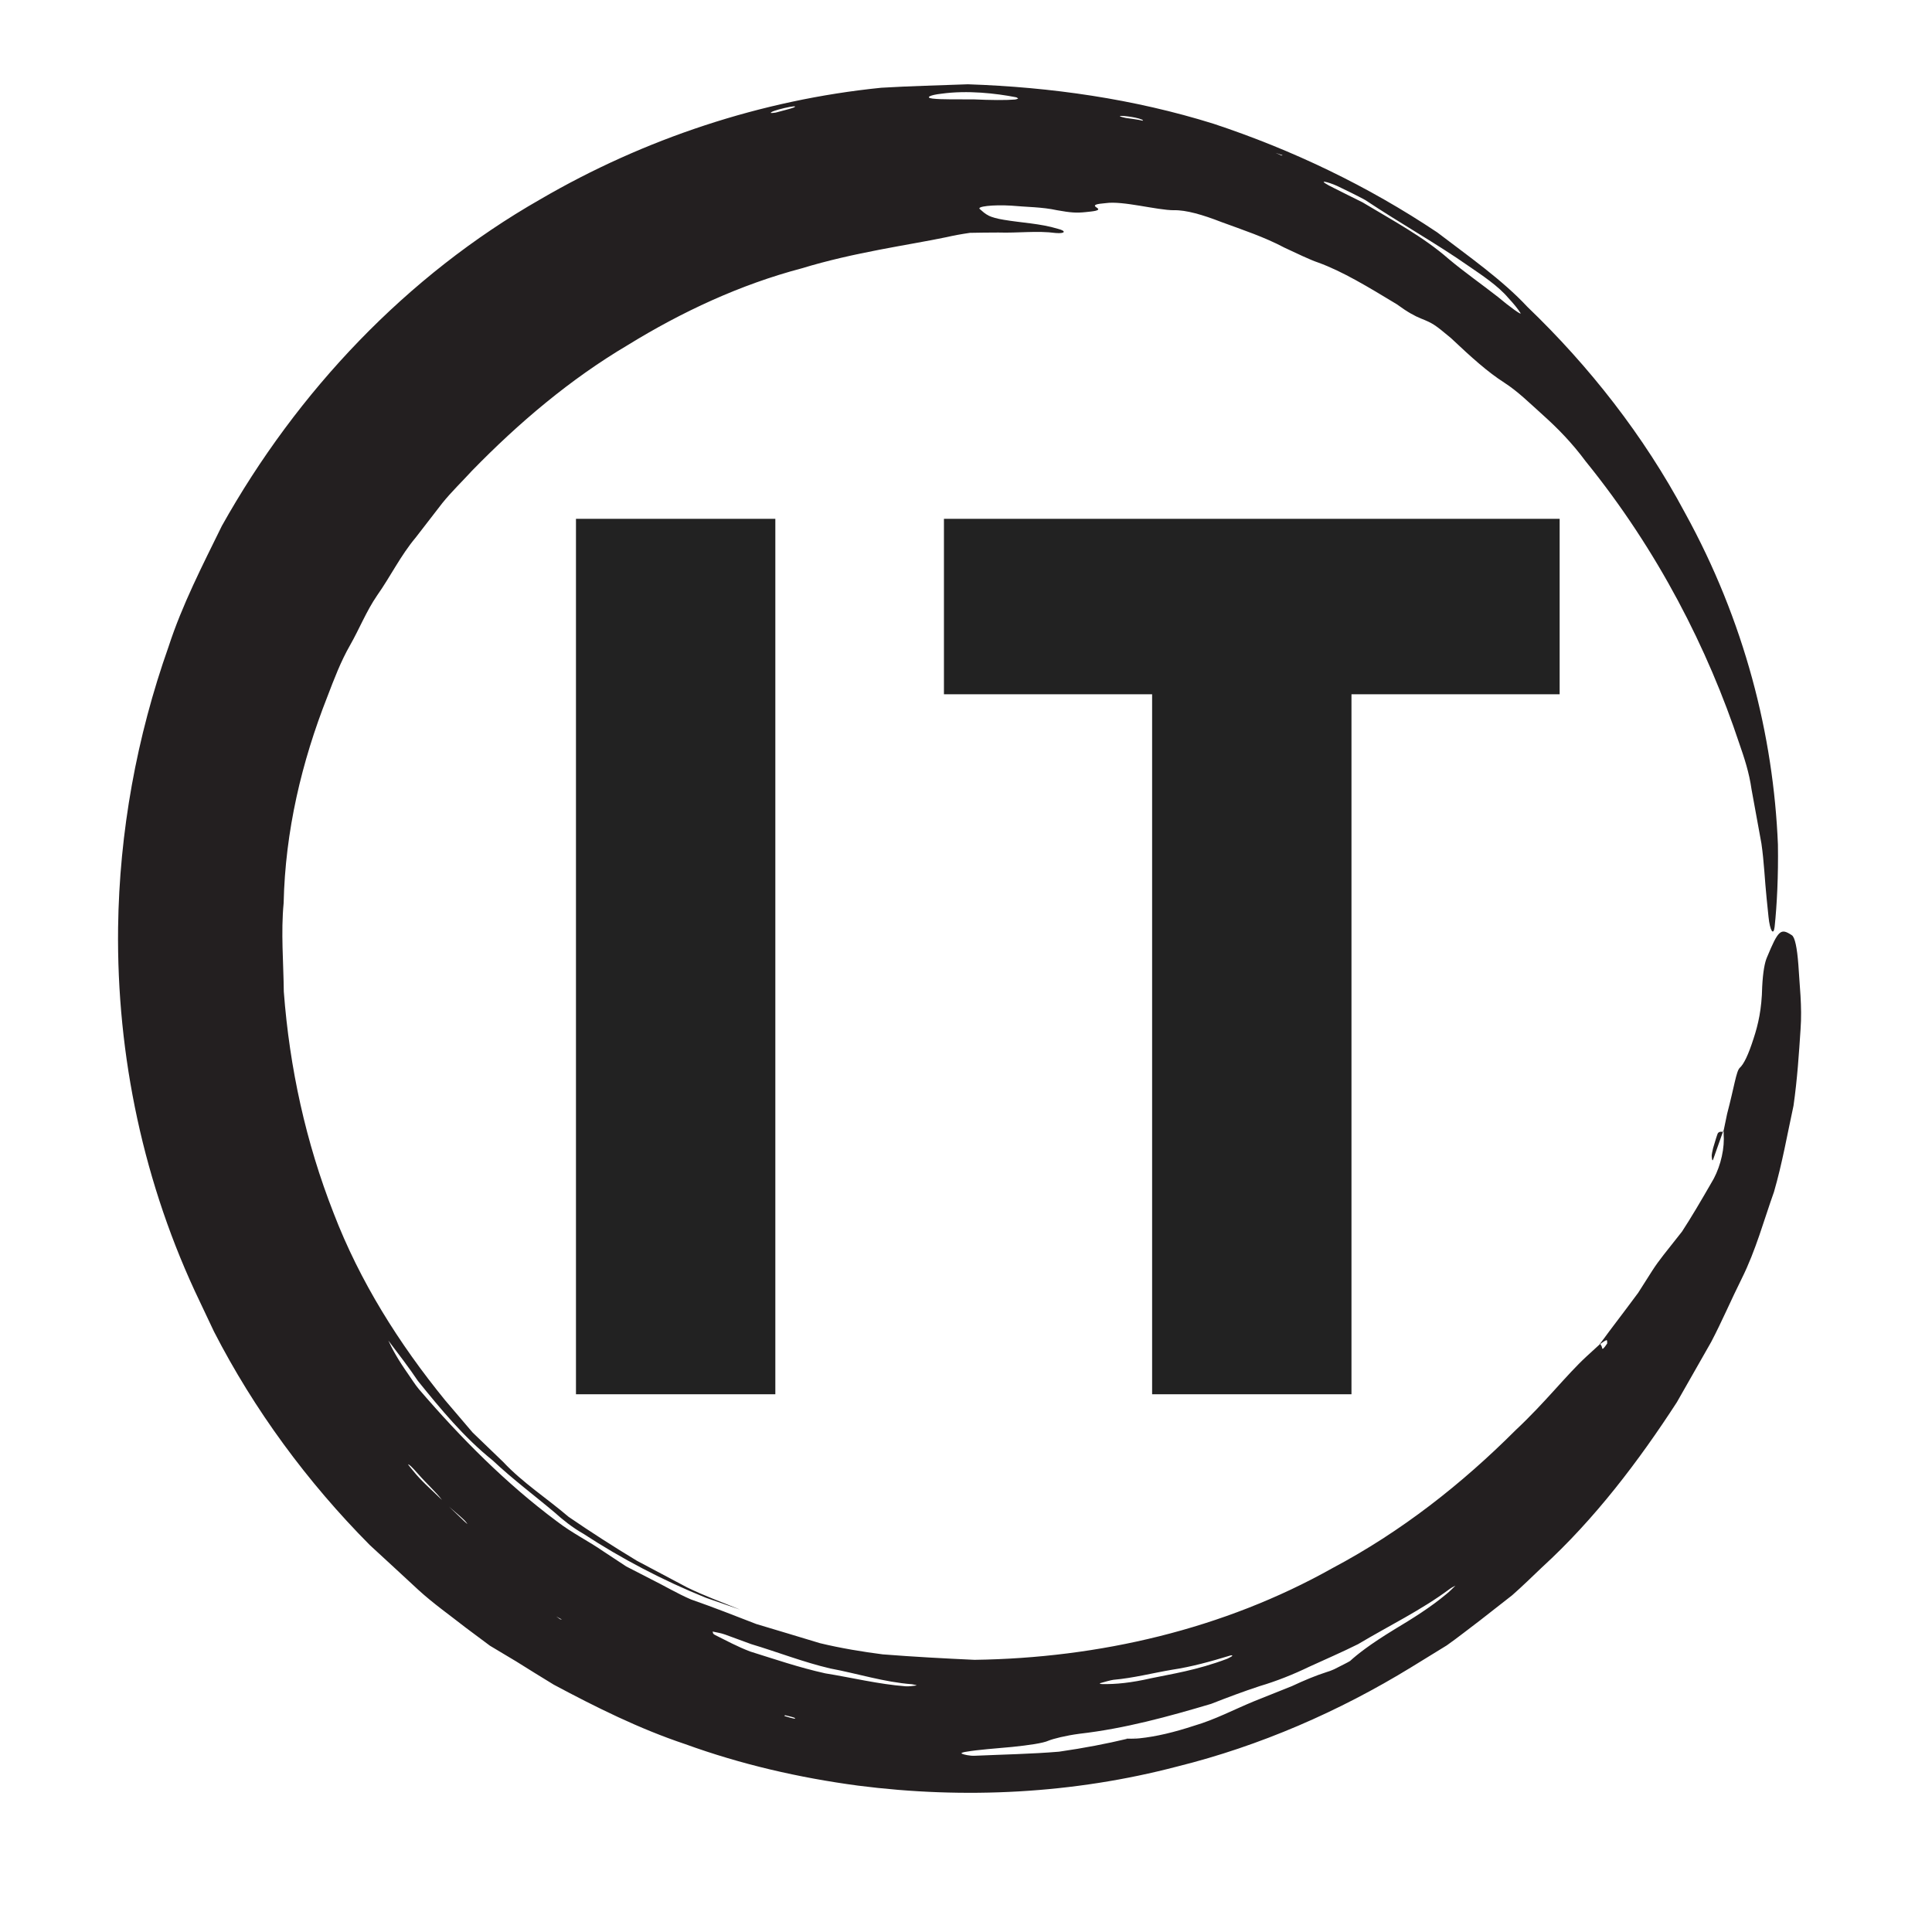 <svg xmlns="http://www.w3.org/2000/svg" width="48" viewBox="0 0 48 48" height="48" version="1.0"><defs><clipPath id="a"><path d="M 2.898 2.09 L 44.777 2.09 L 44.777 44.699 L 2.898 44.699 Z M 2.898 2.09"/></clipPath></defs><g clip-path="url(#a)"><path fill="#231F20" d="M 37.773 7.773 C 37.715 7.68 37.613 7.551 37.473 7.402 C 37.223 7.105 36.824 6.84 36.492 6.613 C 35.684 6.047 34.809 5.562 33.918 4.969 C 33.707 4.855 33.453 4.73 33.223 4.621 C 33.113 4.57 32.969 4.523 32.914 4.516 C 32.832 4.504 32.941 4.574 33.141 4.672 C 33.375 4.789 33.605 4.906 33.852 5.027 C 34.605 5.48 35.363 5.883 35.992 6.434 C 36.367 6.75 36.809 7.059 37.223 7.383 C 37.484 7.605 37.832 7.859 37.773 7.773 Z M 31.867 3.859 L 31.691 3.797 L 31.836 3.863 Z M 28.395 3 C 28.387 2.992 28.406 2.988 28.375 2.973 C 28.211 2.898 27.785 2.863 27.824 2.887 C 27.836 2.898 27.918 2.922 27.969 2.93 C 28.113 2.953 28.254 2.965 28.395 3 Z M 25.297 2.449 C 25.277 2.438 25.277 2.422 25.23 2.414 C 24.746 2.32 24.039 2.238 23.391 2.328 C 23.105 2.359 22.977 2.426 23.168 2.449 C 23.402 2.477 23.801 2.465 24.195 2.469 C 24.594 2.488 24.988 2.492 25.215 2.473 C 25.266 2.465 25.27 2.457 25.297 2.449 Z M 19.719 2.672 C 19.82 2.625 19.691 2.637 19.488 2.684 C 19.281 2.734 19.152 2.777 19.148 2.805 C 19.148 2.812 19.234 2.805 19.273 2.797 C 19.43 2.754 19.652 2.699 19.719 2.672 Z M 10.141 36.387 C 10.141 36.391 10.215 36.484 10.262 36.539 C 10.473 36.805 10.734 37.023 10.98 37.266 C 10.84 37.074 10.617 36.883 10.375 36.605 C 10.238 36.449 10.148 36.363 10.141 36.387 Z M 11.402 37.645 L 11.152 37.43 C 11.246 37.516 11.34 37.609 11.43 37.695 C 11.605 37.867 11.656 37.906 11.566 37.801 C 11.543 37.77 11.457 37.695 11.402 37.645 Z M 13.82 40.16 L 13.918 40.23 L 13.961 40.238 Z M 17.703 40.535 C 17.723 40.566 17.691 40.582 17.773 40.625 C 18.035 40.754 18.309 40.906 18.637 41.031 C 19.227 41.215 19.852 41.43 20.504 41.574 C 21.164 41.68 21.828 41.844 22.496 41.895 C 22.57 41.902 22.695 41.887 22.77 41.875 C 22.785 41.871 22.715 41.852 22.656 41.844 C 21.969 41.793 21.301 41.578 20.629 41.453 C 19.961 41.297 19.316 41.043 18.664 40.848 C 18.473 40.777 18.227 40.688 18.012 40.609 C 17.902 40.57 17.809 40.559 17.703 40.535 Z M 19.734 42.676 C 19.723 42.668 19.586 42.633 19.516 42.617 C 19.488 42.609 19.496 42.629 19.488 42.633 C 19.711 42.703 19.805 42.719 19.734 42.676 Z M 23.898 43.57 C 23.934 43.59 24.098 43.629 24.223 43.621 C 24.918 43.59 25.617 43.578 26.312 43.52 C 26.938 43.43 27.504 43.32 28.008 43.199 C 28.109 43.195 28.215 43.199 28.309 43.188 C 28.73 43.145 29.18 43.035 29.668 42.875 C 30.188 42.723 30.641 42.48 31.16 42.266 C 31.473 42.141 31.793 42.012 32.098 41.891 C 32.398 41.75 32.688 41.629 32.957 41.543 C 33.012 41.527 33.09 41.5 33.145 41.473 C 33.285 41.402 33.52 41.285 33.543 41.266 C 33.719 41.105 34.027 40.859 34.641 40.484 C 35.09 40.215 35.535 39.938 35.934 39.605 C 36.023 39.535 36.086 39.465 36.16 39.395 C 36.109 39.422 36.066 39.441 36.008 39.484 C 35.316 40 34.508 40.391 33.742 40.848 C 33.344 41.047 32.934 41.223 32.527 41.41 C 32.129 41.602 31.719 41.766 31.297 41.891 C 30.914 42.016 30.477 42.18 30.09 42.332 C 29.027 42.648 27.949 42.945 26.824 43.074 C 26.469 43.121 26.168 43.199 26.051 43.246 C 25.914 43.309 25.562 43.359 25.148 43.402 C 24.754 43.438 24.285 43.473 24.016 43.52 C 23.926 43.531 23.863 43.555 23.898 43.57 Z M 27.34 41.816 C 27.305 41.824 27.332 41.84 27.379 41.84 C 27.719 41.848 28.105 41.809 28.602 41.695 C 29.098 41.59 29.727 41.5 30.492 41.211 C 30.535 41.188 30.605 41.156 30.613 41.141 C 30.625 41.129 30.602 41.117 30.559 41.133 C 30.086 41.277 29.613 41.41 29.121 41.484 C 28.637 41.566 28.156 41.691 27.664 41.734 C 27.602 41.742 27.43 41.789 27.34 41.816 Z M 39.805 33.492 C 39.809 33.535 39.844 33.508 39.93 33.379 C 39.926 33.348 39.938 33.289 39.91 33.297 C 39.871 33.309 39.809 33.355 39.758 33.391 C 39.777 33.422 39.797 33.445 39.805 33.492 Z M 43.938 22.777 C 43.922 22.625 43.906 22.477 43.891 22.316 C 43.844 21.863 43.828 21.406 43.762 20.957 C 43.68 20.508 43.598 20.062 43.516 19.609 C 43.457 19.191 43.336 18.828 43.215 18.48 C 42.434 16.125 41.191 13.676 39.395 11.461 C 39.051 10.996 38.695 10.637 38.352 10.328 C 38.008 10.02 37.715 9.727 37.375 9.508 C 36.961 9.242 36.574 8.895 36.047 8.398 C 35.637 8.055 35.594 8.031 35.305 7.914 C 35.152 7.852 34.98 7.762 34.703 7.559 C 33.992 7.129 33.355 6.742 32.75 6.523 C 32.551 6.457 32.195 6.285 31.91 6.152 C 31.41 5.887 30.875 5.711 30.344 5.516 C 29.883 5.336 29.465 5.215 29.168 5.223 C 28.742 5.223 27.898 4.984 27.469 5.047 C 27.254 5.066 27.129 5.086 27.25 5.16 C 27.371 5.234 27.16 5.25 26.969 5.27 C 26.746 5.293 26.605 5.285 26.262 5.223 C 25.887 5.141 25.504 5.145 25.121 5.109 C 24.672 5.082 24.254 5.129 24.344 5.195 C 24.414 5.254 24.465 5.309 24.574 5.363 C 24.641 5.395 24.77 5.434 24.941 5.461 C 25.371 5.535 25.844 5.551 26.281 5.684 C 26.5 5.738 26.469 5.809 26.23 5.789 C 25.766 5.727 25.289 5.793 24.805 5.777 C 24.551 5.777 24.316 5.781 24.098 5.785 C 23.883 5.816 23.688 5.852 23.52 5.891 C 22.57 6.09 21.23 6.266 19.914 6.668 C 18.391 7.07 16.941 7.746 15.602 8.57 C 14.168 9.418 12.887 10.504 11.723 11.699 C 11.48 11.965 11.219 12.215 10.992 12.496 L 10.328 13.355 C 9.953 13.801 9.699 14.328 9.367 14.797 C 9.102 15.184 8.93 15.621 8.699 16.027 C 8.465 16.434 8.301 16.871 8.133 17.309 C 7.496 18.926 7.086 20.645 7.047 22.438 C 6.977 23.168 7.043 23.906 7.051 24.637 C 7.195 26.539 7.598 28.379 8.289 30.141 C 8.938 31.832 9.91 33.379 11.059 34.789 L 11.742 35.59 L 12.5 36.32 C 12.988 36.84 13.586 37.223 14.125 37.684 C 14.676 38.062 15.25 38.43 15.824 38.777 C 16.246 39 16.656 39.219 17.07 39.438 C 17.492 39.645 17.934 39.805 18.391 39.992 L 17.535 39.695 C 16.473 39.266 15.449 38.73 14.488 38.102 C 14.23 37.957 13.98 37.758 13.781 37.578 C 13.281 37.156 12.75 36.762 12.238 36.281 C 11.523 35.707 10.949 35.008 10.383 34.309 C 10.172 33.992 9.902 33.641 9.648 33.305 C 9.746 33.52 9.887 33.777 10.145 34.145 C 10.23 34.266 10.309 34.395 10.406 34.512 C 11.449 35.727 12.578 36.863 13.84 37.801 C 14.215 38.09 14.625 38.289 14.996 38.547 L 15.559 38.918 L 16.16 39.227 C 16.5 39.395 16.832 39.594 17.168 39.738 C 17.73 39.934 18.266 40.145 18.789 40.348 C 19.328 40.508 19.852 40.668 20.371 40.824 C 20.887 40.949 21.438 41.039 21.93 41.102 C 22.715 41.164 23.453 41.203 24.211 41.238 C 27.305 41.195 30.402 40.477 33.102 38.961 C 34.82 38.051 36.324 36.863 37.656 35.531 C 38.395 34.84 38.91 34.168 39.418 33.699 C 39.562 33.566 39.641 33.496 39.75 33.395 L 39.742 33.398 C 39.82 33.293 39.902 33.188 39.977 33.082 C 40.301 32.656 40.527 32.352 40.699 32.121 C 40.852 31.879 40.957 31.715 41.047 31.574 C 41.23 31.289 41.383 31.117 41.789 30.598 C 42.012 30.258 42.262 29.832 42.512 29.398 C 42.703 29.094 42.828 28.668 42.828 28.297 C 42.824 28.223 42.824 28.156 42.824 28.086 C 42.852 27.949 42.879 27.812 42.91 27.672 C 43.086 27.004 43.137 26.609 43.223 26.531 C 43.324 26.438 43.434 26.219 43.57 25.793 C 43.68 25.457 43.77 25.078 43.781 24.516 C 43.801 24.125 43.848 23.91 43.895 23.797 C 44.184 23.098 44.242 23.055 44.516 23.234 C 44.594 23.281 44.648 23.547 44.68 23.969 C 44.707 24.461 44.777 25 44.734 25.578 C 44.695 26.16 44.656 26.793 44.559 27.473 C 44.406 28.176 44.281 28.898 44.074 29.613 C 43.824 30.312 43.625 31.059 43.273 31.766 C 43.008 32.297 42.781 32.832 42.512 33.344 C 42.227 33.844 41.945 34.34 41.66 34.84 C 40.715 36.297 39.621 37.742 38.309 38.941 C 38.066 39.172 37.824 39.41 37.57 39.633 L 36.766 40.262 C 36.496 40.465 36.227 40.68 35.945 40.879 L 35.062 41.422 C 33.266 42.523 31.297 43.379 29.254 43.887 C 26.672 44.566 23.961 44.703 21.316 44.363 C 19.855 44.168 18.41 43.836 17.023 43.332 C 15.887 42.953 14.812 42.418 13.758 41.855 C 13.445 41.664 13.129 41.469 12.824 41.277 L 12.172 40.887 L 11.57 40.438 C 11.176 40.129 10.766 39.84 10.398 39.504 C 10.012 39.145 9.59 38.758 9.188 38.387 C 7.633 36.82 6.312 35.023 5.316 33.082 C 5.199 32.836 5.082 32.586 4.965 32.34 C 3.57 29.438 2.895 26.234 2.934 23.047 C 2.965 20.672 3.395 18.305 4.188 16.066 C 4.527 15.023 5.031 14.047 5.512 13.066 C 7.383 9.723 10.102 6.848 13.422 4.953 C 16.008 3.445 18.918 2.48 21.895 2.18 C 22.613 2.137 23.332 2.121 24.047 2.094 C 26.113 2.164 28.172 2.457 30.148 3.074 C 32.109 3.723 33.984 4.621 35.707 5.773 C 36.484 6.367 37.32 6.949 37.949 7.625 C 39.484 9.098 40.84 10.824 41.863 12.742 C 43.344 15.43 44.062 18.273 44.172 20.984 C 44.184 21.75 44.148 22.488 44.09 23.027 C 44.062 23.262 43.973 23.125 43.938 22.777"/></g><path fill="#231F20" d="M 42.82 28.121 L 42.824 28.086 L 42.824 28.066 Z M 42.82 28.121"/><path fill="#231F20" d="M 42.82 28.121 L 42.824 28.066 L 42.805 28.121 Z M 42.82 28.121"/><path fill="#231F20" d="M 42.562 28.523 C 42.547 28.578 42.523 28.699 42.527 28.723 C 42.531 28.777 42.539 28.867 42.562 28.809 C 42.633 28.605 42.723 28.355 42.805 28.121 C 42.766 28.121 42.73 28.105 42.684 28.148 C 42.668 28.164 42.602 28.387 42.562 28.523"/><path fill="#231F20" d="M 28.102 43.184 C 28.062 43.188 28.02 43.191 27.977 43.199 L 27.973 43.199 L 28.008 43.199 L 28.02 43.195 L 28.102 43.184"/><path fill="#231F20" d="M 28.379 43.117 C 28.289 43.141 28.199 43.172 28.102 43.184 L 28.199 43.168 L 28.379 43.117"/><g fill="#222"><g><g><path d="M 6.531 -21.75 L 6.531 0 L 1.578 0 L 1.578 -21.75 Z M 6.531 -21.75" transform="translate(12.732 34.64)"/></g></g></g><g fill="#222"><g><g><path d="M 0.203 -17.391 L 0.203 -21.75 L 15.5 -21.75 L 15.5 -17.391 L 10.328 -17.391 L 10.328 0 L 5.375 0 L 5.375 -17.391 Z M 0.203 -17.391" transform="translate(23.249 34.64)"/></g></g></g></svg>
